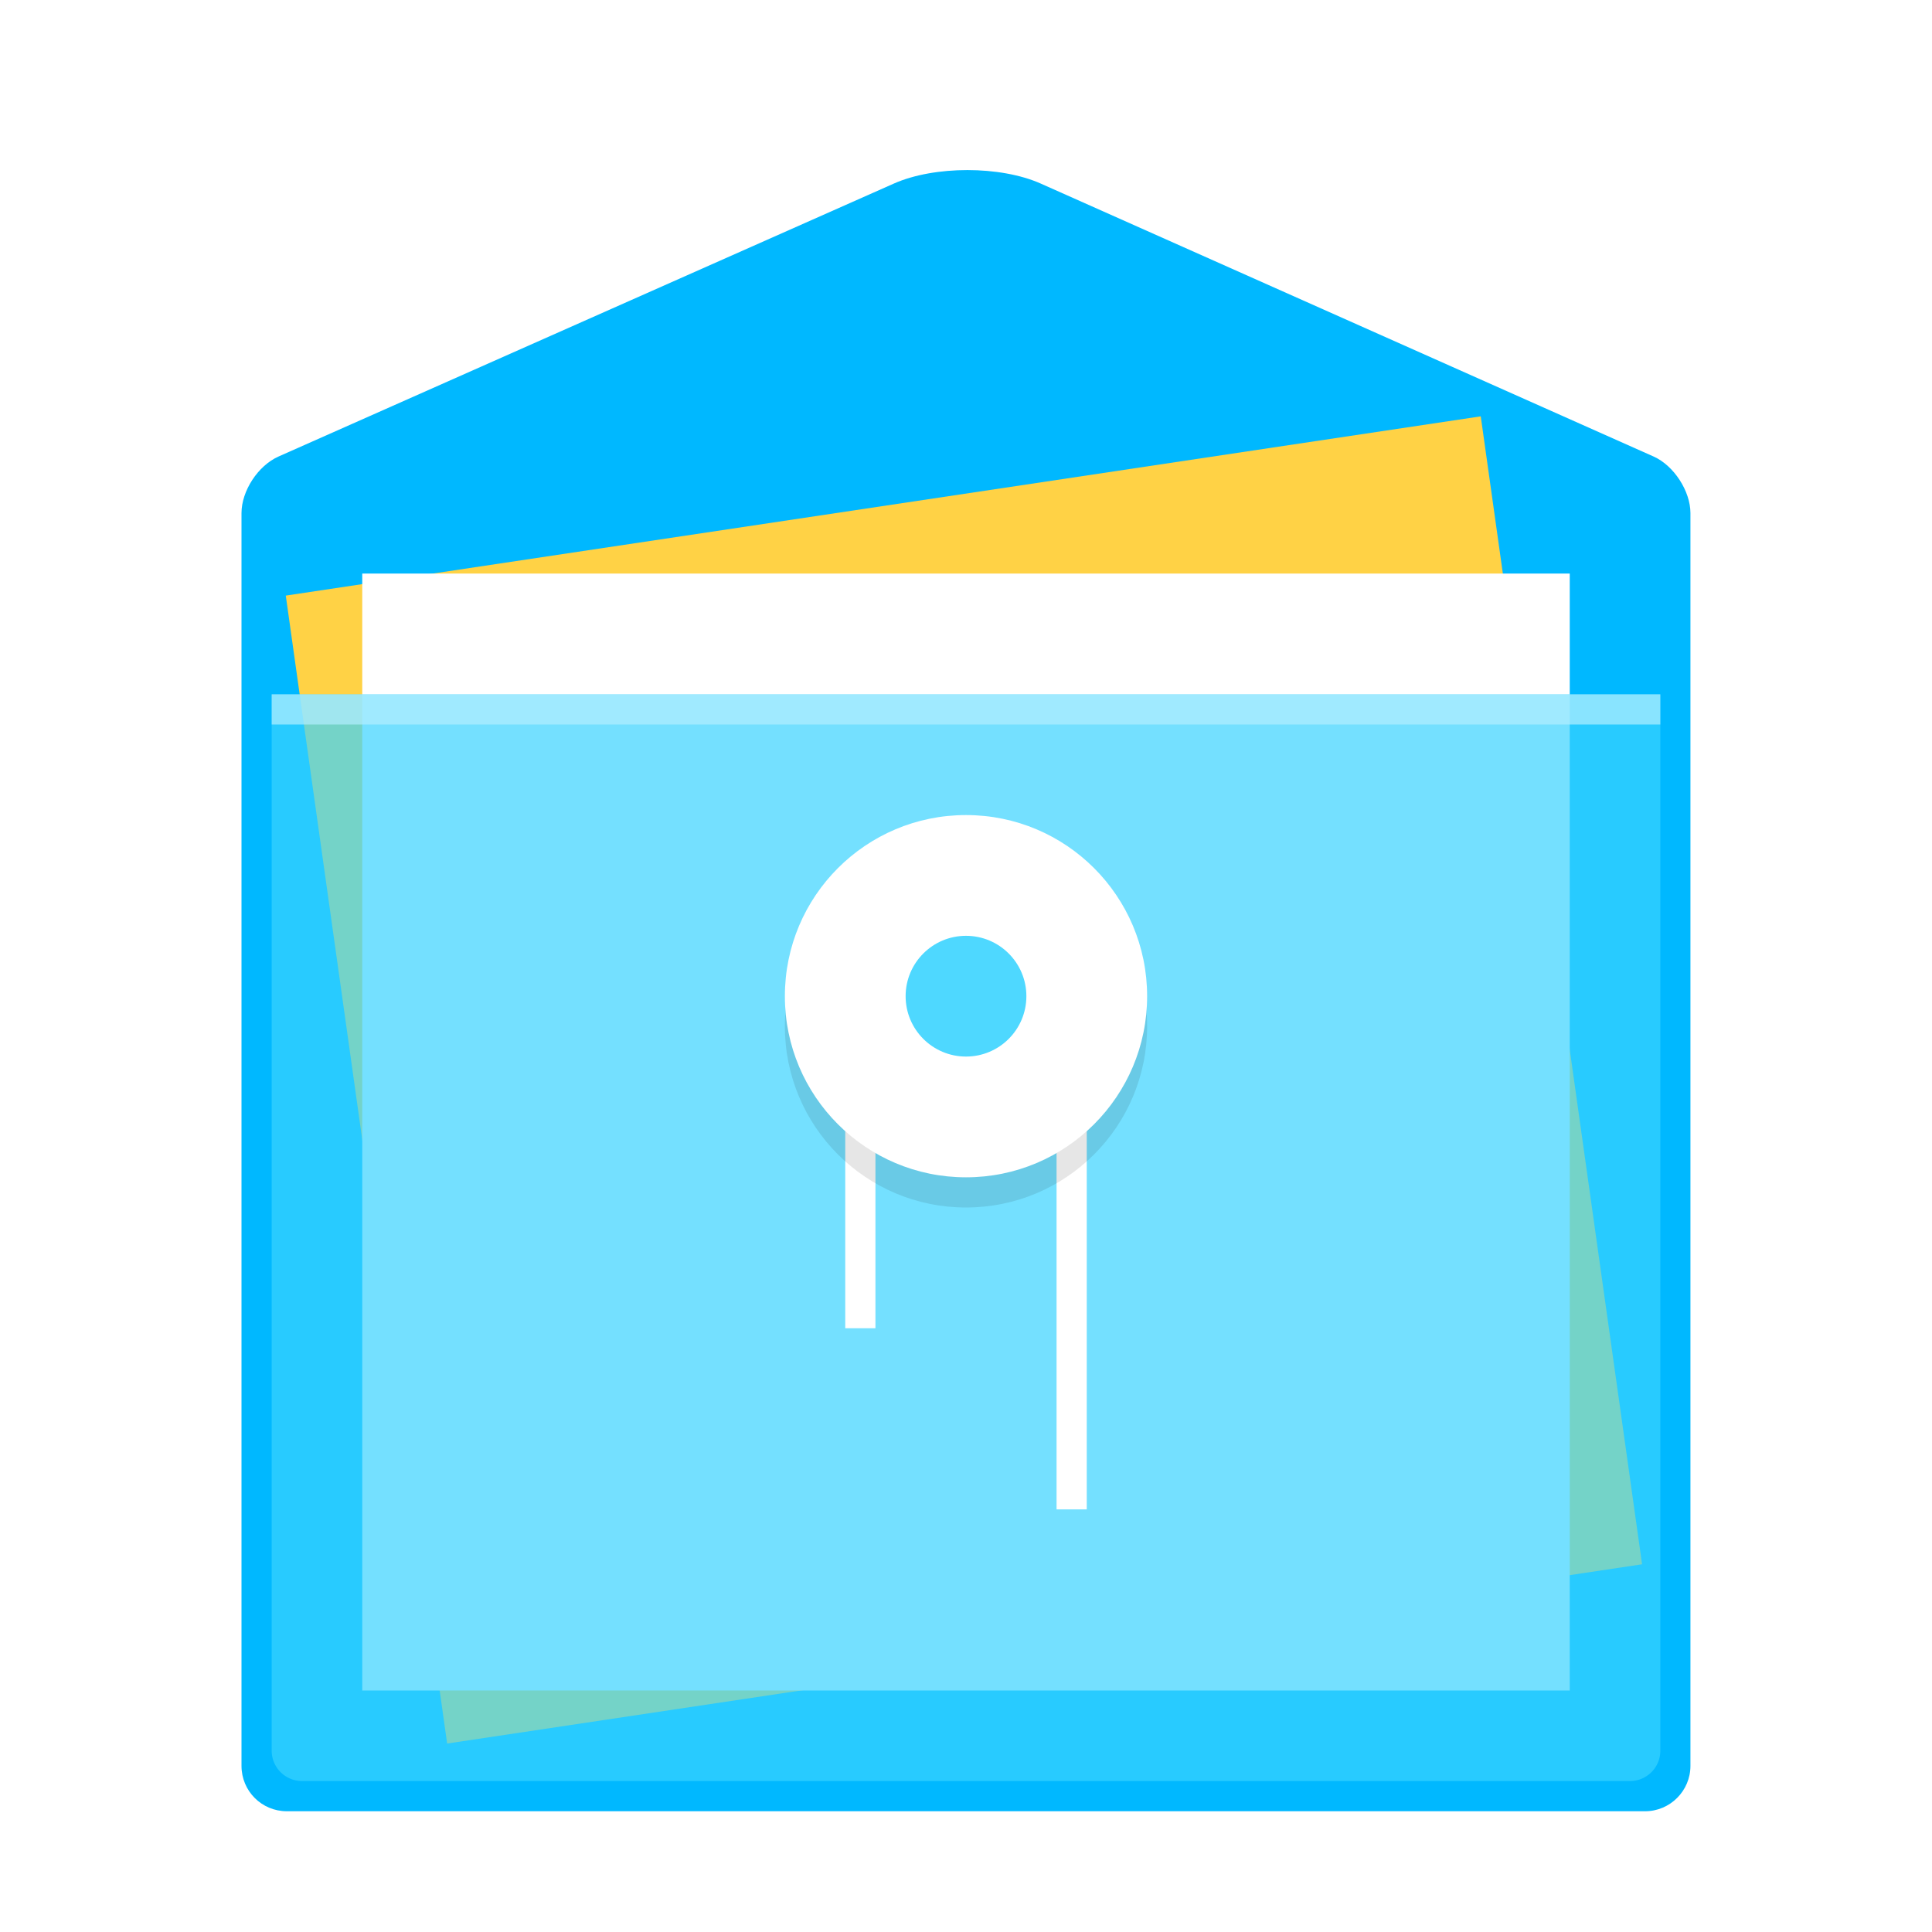 <svg width="64" height="64" version="1.1" viewBox="0 0 64 64" xmlns="http://www.w3.org/2000/svg"><title>文件管理器-64px</title><defs><filter id="a" color-interpolation-filters="sRGB"><feFlood flood-color="#000" flood-opacity=".196" result="flood"/><feComposite in="flood" in2="SourceGraphic" operator="in" result="composite1"/><feGaussianBlur in="composite1" result="blur" stdDeviation="1"/><feOffset dx="0" dy="1" result="offset"/><feComposite in="SourceGraphic" in2="offset" result="composite2"/></filter></defs><g filter="url(#a)"><g fill-rule="evenodd"><path d="M8 22.4v-6.404c0-.734.547-1.572 1.226-1.873L29.61 5.081c1.346-.597 3.53-.595 4.866 0l20.302 9.042c.674.3 1.22 1.15 1.22 1.873v41.501c0 .83-.678 1.503-1.502 1.503H9.502C8.672 59 8 58.334 8 57.497z" fill="#00b8ff"/><path fill="#ffd245" d="M9.467 18.73l39.585-5.938 5.344 38.027-39.584 5.938z"/><path fill="#fff" d="M12 18h40v37H12z"/><path d="M9 22h46v35c0 .553-.455 1-1.004 1H10.003A1.007 1.007 0 0 1 9 57z" fill="#39d4ff" opacity=".7"/><path fill="#b3efff" opacity=".7" d="M55 22H9v1h46z"/></g><path d="M28.5 43V32.5s.833 2.833 3.5 2.833 3.5-2.833 3.5-2.833V49" fill="none" stroke="#fff"/><g fill-rule="evenodd"><circle cx="32" cy="33" r="6" opacity=".1"/><circle cx="32" cy="32" r="6" fill="#fff"/><circle cx="32" cy="32" r="2" fill="#4ed8ff"/></g></g></svg>